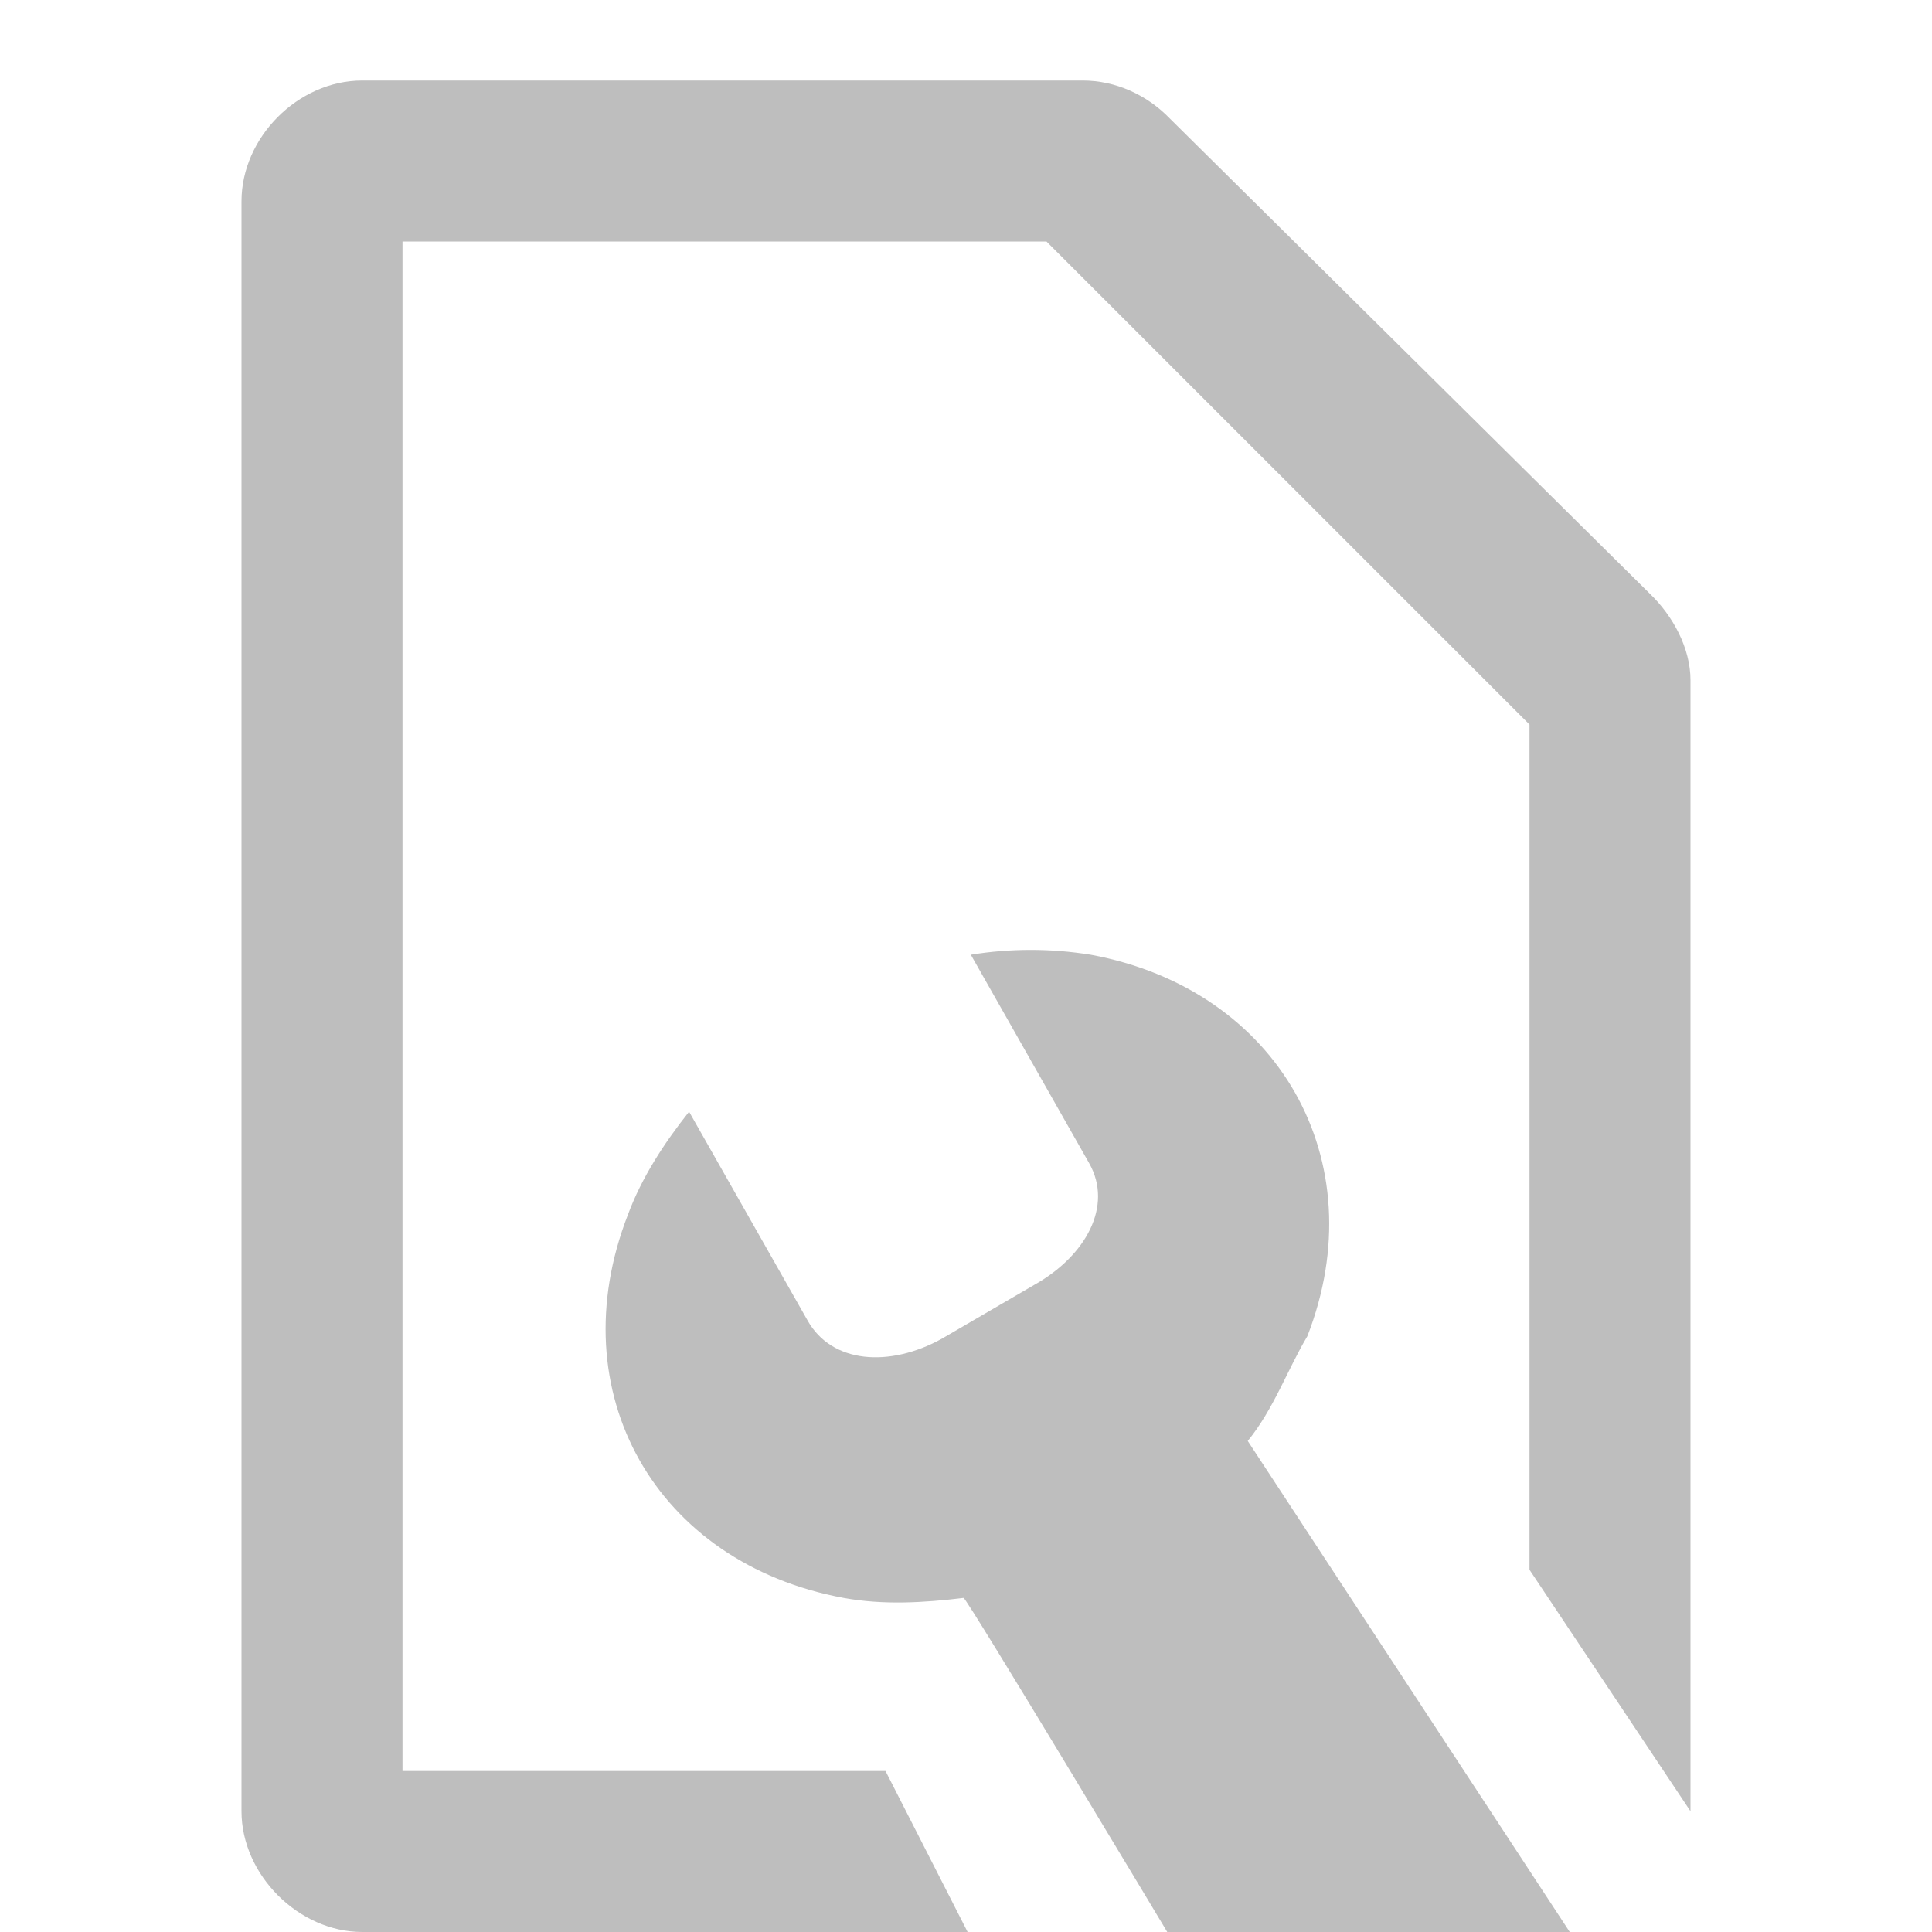 <?xml version="1.0" encoding="UTF-8"?>
<svg width="24" height="24" fill="#bebebe" version="1.1" xmlns="http://www.w3.org/2000/svg"><path d="m4.5 1c-0.8 0-1.5 0.71-1.5 1.5v20c0 0.79 0.71 1.5 1.5 1.5h7.52l-1.02-2h-6v-19h8l6 6v10.5l2 3v-14.05c0-0.4-0.22-0.8-0.5-1.07l-5.97-5.91c-0.28-0.29-0.67-0.47-1.08-0.47zm8.3 10.8c-0.24 0-0.5 0.02-0.74 0.06l1.47 2.59c0.3 0.53-0.04 1.15-0.68 1.51l-1.15 0.67c-0.65 0.36-1.37 0.31-1.67-0.23l-1.47-2.59c-0.31 0.39-0.59 0.82-0.76 1.28-0.86 2.21 0.35 4.33 2.68 4.76 0.49 0.09 1 0.06 1.49 0 0.04 0 2.53 4.15 2.53 4.15h5l-4-6.1c0.32-0.39 0.5-0.9 0.74-1.3 0.85-2.18-0.36-4.31-2.69-4.74-0.25-0.04-0.49-0.06-0.75-0.06z"/></svg>
